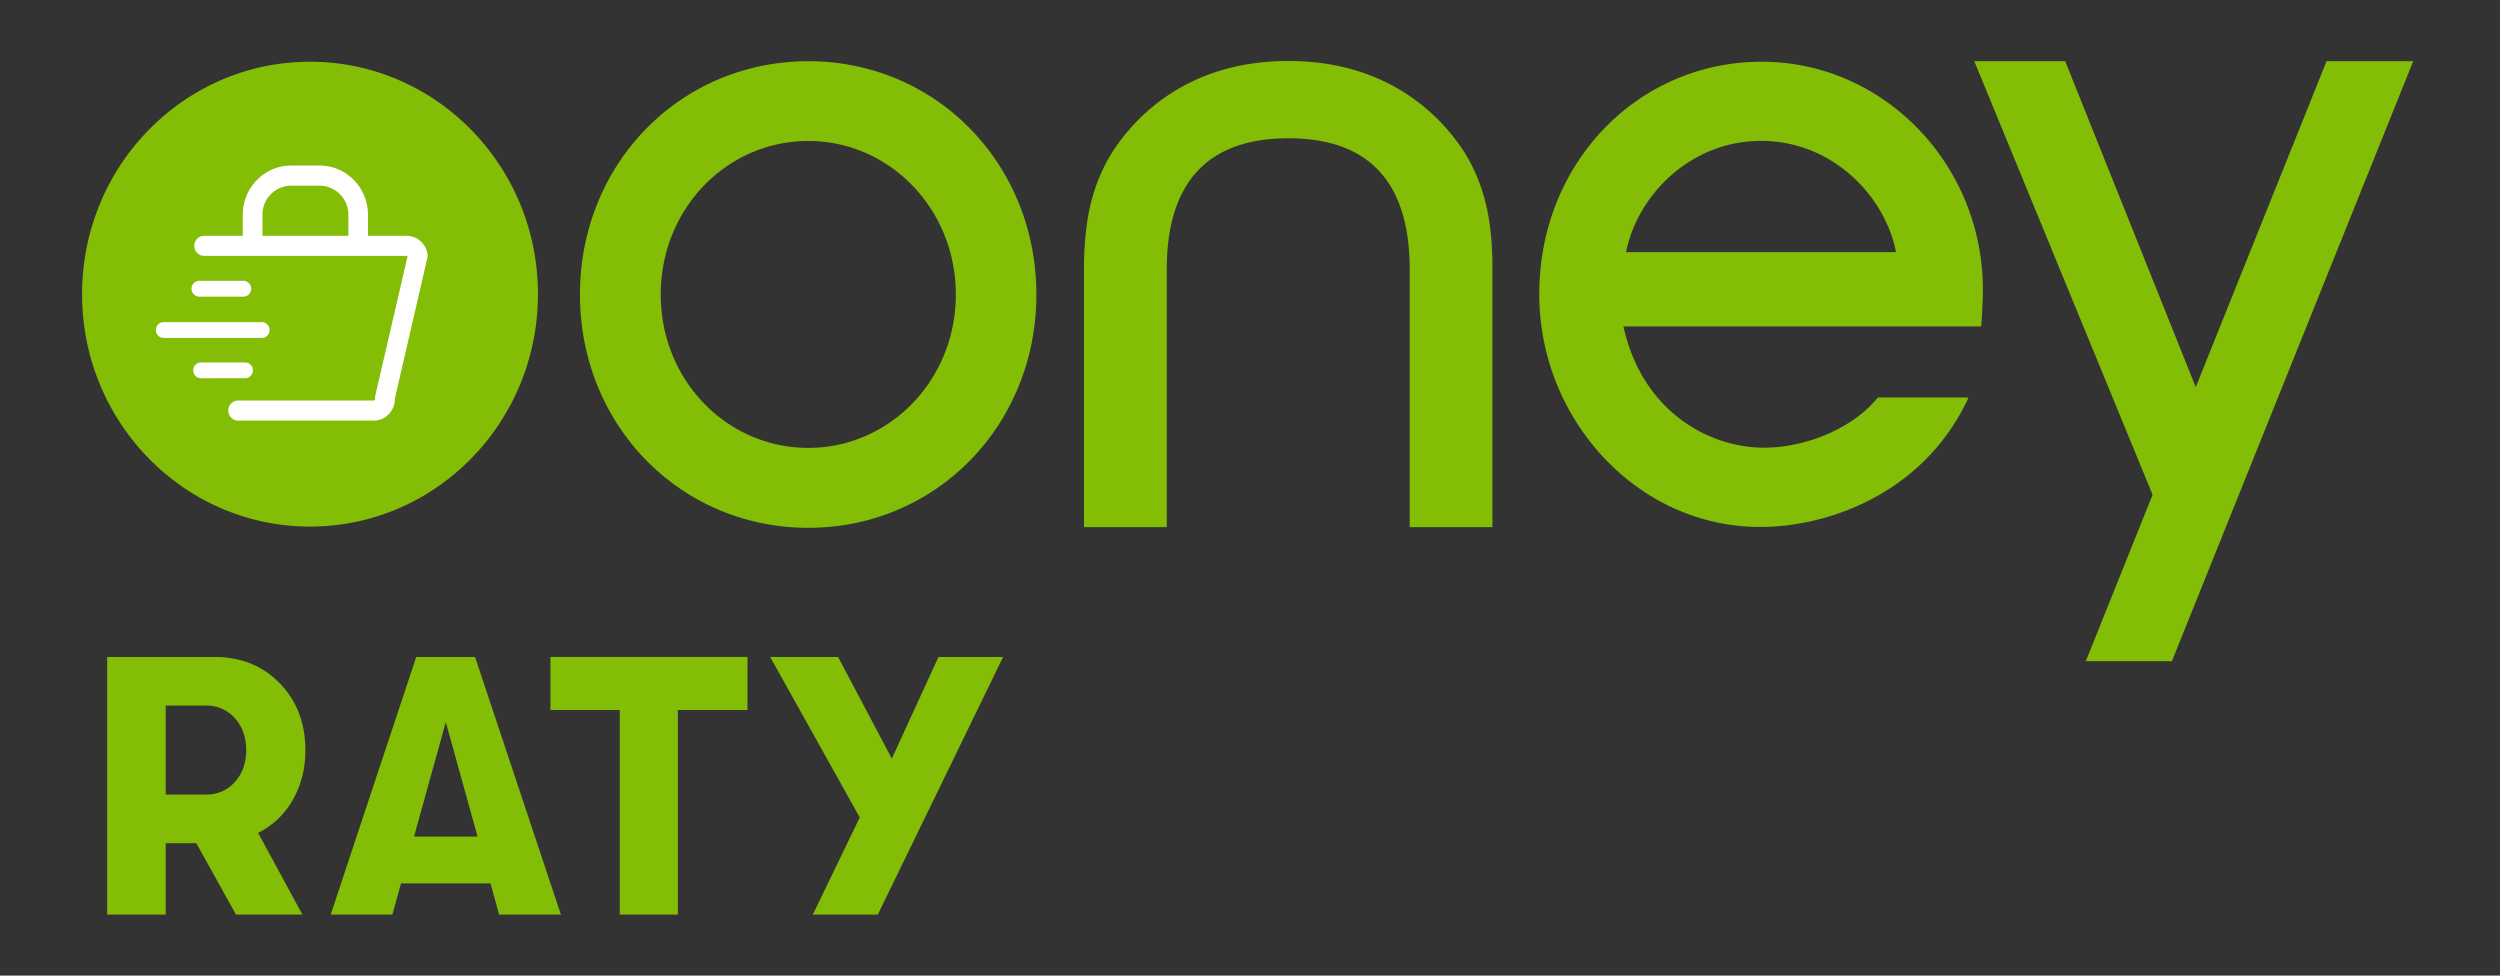 <svg xmlns="http://www.w3.org/2000/svg" viewBox="0 0 82 32">
  <rect x="0" y="0" width="82" height="32" fill="#333333" stroke="none"/>
  <g id="Square"> </g>
  <path fill="#84BD06" d="M26.514 14.691c-2.67 0-4.842-2.212-4.842-5.03 0-2.82 2.172-5.037 4.842-5.037 2.651 0 4.837 2.217 4.837 5.036 0 2.819-2.186 5.031-4.837 5.031Zm0-12.683c-4.202 0-7.491 3.36-7.491 7.652 0 4.29 3.29 7.652 7.49 7.652 4.192 0 7.48-3.362 7.48-7.652-.002-4.295-3.291-7.652-7.48-7.652Zm38.525 7.449c-.025-4.098-3.276-7.432-7.251-7.432-4.092 0-7.3 3.345-7.3 7.616 0 2.006.754 3.908 2.11 5.363 1.381 1.471 3.203 2.28 5.141 2.28 2.213 0 5.31-1.08 6.786-4.15l.038-.098h-2.967l-.018.022c-.797.969-2.3 1.625-3.731 1.625-1.82 0-4-1.222-4.597-3.977h11.732a16.3 16.3 0 0 0 .057-1.249ZM53.336 8.271c.36-1.847 2.096-3.65 4.43-3.65 2.331 0 4.065 1.803 4.423 3.65h-8.853ZM42.26 4.536c-2.643 0-3.99 1.444-3.99 4.298v8.456h-2.715V8.634c.027-1.518.29-2.591.899-3.598C37.172 3.905 38.882 2 42.26 2c3.37 0 5.082 1.905 5.8 3.036.603 1.007.875 2.08.891 3.598v8.656h-2.713V8.834c0-2.857-1.335-4.298-3.978-4.298Zm36.894-2.528-7.916 19.68h-2.824l2.191-5.46-5.848-14.22h2.982l4.282 10.69 4.29-10.69h2.843ZM10.016 24.603c0 .613-.138 1.157-.414 1.636a2.668 2.668 0 0 1-1.136 1.08L9.92 30H7.742l-1.303-2.343H5.434V30H3.515v-8.451h3.53c.86 0 1.57.287 2.131.863.558.575.84 1.304.84 2.191Zm-4.582-1.462v2.922h1.313c.388 0 .704-.136.954-.41.25-.275.373-.624.373-1.05 0-.426-.125-.777-.373-1.05a1.227 1.227 0 0 0-.954-.41H5.434v-.002ZM16.372 30l-.284-1.025h-2.935L12.87 30h-2.024l2.806-8.451h1.93L18.398 30h-2.027Zm-2.792-2.56h2.084l-1.042-3.755-1.042 3.755ZM20.328 30v-6.712h-2.274v-1.74h6.464v1.74h-2.284V30h-1.906Zm10.454-8.451h2.12L28.791 30H26.66l1.54-3.188-2.938-5.263h2.227l1.763 3.333 1.53-3.333Zm-20.613-4.277c4.129 0 7.476-3.413 7.476-7.624 0-4.21-3.347-7.623-7.476-7.623-4.13 0-7.477 3.413-7.477 7.623 0 4.21 3.348 7.624 7.477 7.624Z"/>
  <path fill="#fff" d="M13.336 7.734H12.07v-.688c0-.891-.71-1.616-1.585-1.616h-.937c-.874 0-1.585.725-1.585 1.616v.688H6.697a.326.326 0 0 0-.323.33c0 .181.145.328.323.328h6.641c.01 0 .022.005.03.014l-1.057 4.564a.351.351 0 0 0-.006.117.04.04 0 0 1-.011.035.044.044 0 0 1-.035.015H7.811a.326.326 0 0 0-.323.33c0 .182.144.329.323.329h4.448a.682.682 0 0 0 .517-.237.715.715 0 0 0 .175-.485l1.065-4.607a.35.35 0 0 0 .007-.116.698.698 0 0 0-.687-.617Zm-4.727-.688a.95.95 0 0 1 .94-.957h.938a.95.95 0 0 1 .939.957v.688H8.609v-.688Z"/>
  <path fill="#fff" d="M8.295 12.147a.257.257 0 0 0-.254-.259h-1.45a.257.257 0 0 0-.253.26c0 .142.114.258.254.258H8.04c.14 0 .254-.116.254-.259ZM6.536 9.73h1.449c.14 0 .254-.117.254-.26a.257.257 0 0 0-.254-.259h-1.45a.257.257 0 0 0-.253.26c0 .142.114.259.254.259Zm2.306 1.095a.257.257 0 0 0-.254-.259H5.367a.257.257 0 0 0-.254.26c0 .142.114.258.254.258h3.219a.255.255 0 0 0 .256-.259Z"/>
</svg>

